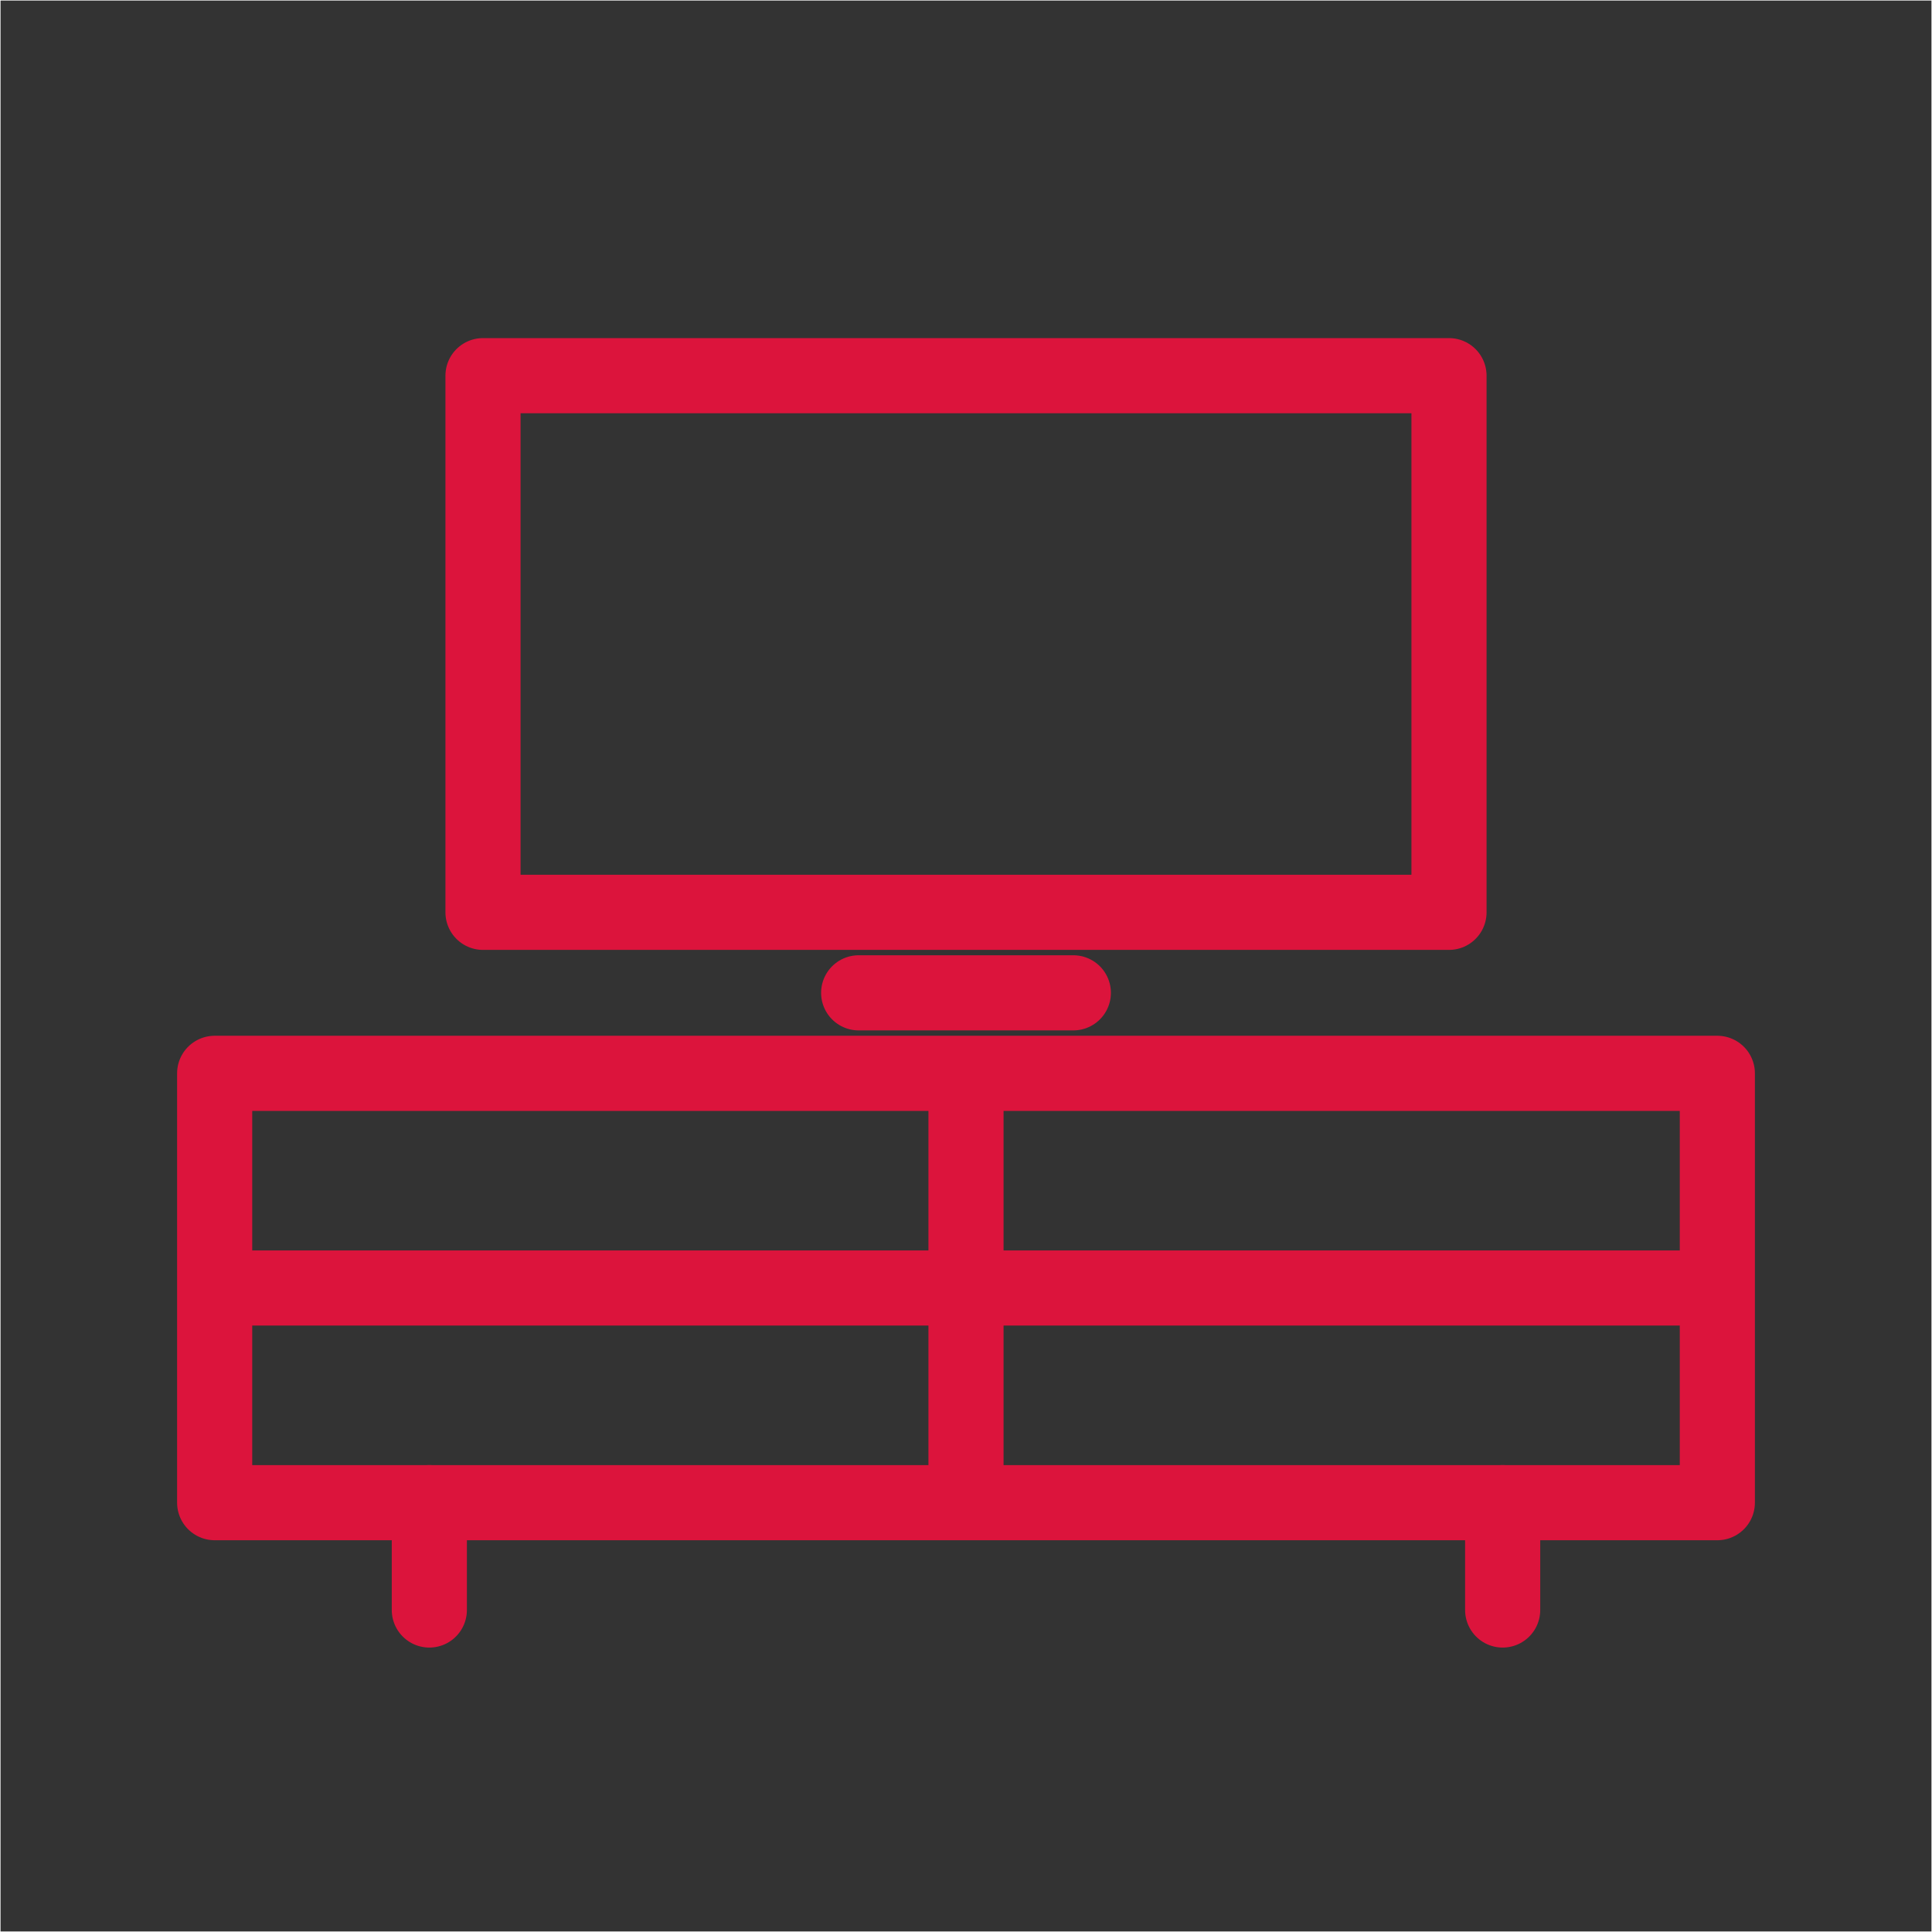 <svg width="36" height="36" xmlns="http://www.w3.org/2000/svg"><rect width="100%" height="100%" fill="#333333" stroke="none"/><g fill="none" fill-rule="evenodd"><path d="M8 28v2M20 18.5h-4M28 28v2" stroke="crimson" stroke-width="1.4" fill="#FFF" stroke-linecap="round" stroke-linejoin="round"/><path d="M4 24h27.997" stroke="crimson" stroke-width="1.4" stroke-linejoin="round"/><path d="M18 28v-8M4 20h28v8H4zM9 7h18v10H9z" stroke="crimson" stroke-width="1.4" stroke-linecap="round" stroke-linejoin="round"/><path stroke="#FFF" stroke-width=".01" d="M.005.005h35.99v35.99H.005z"/></g></svg>